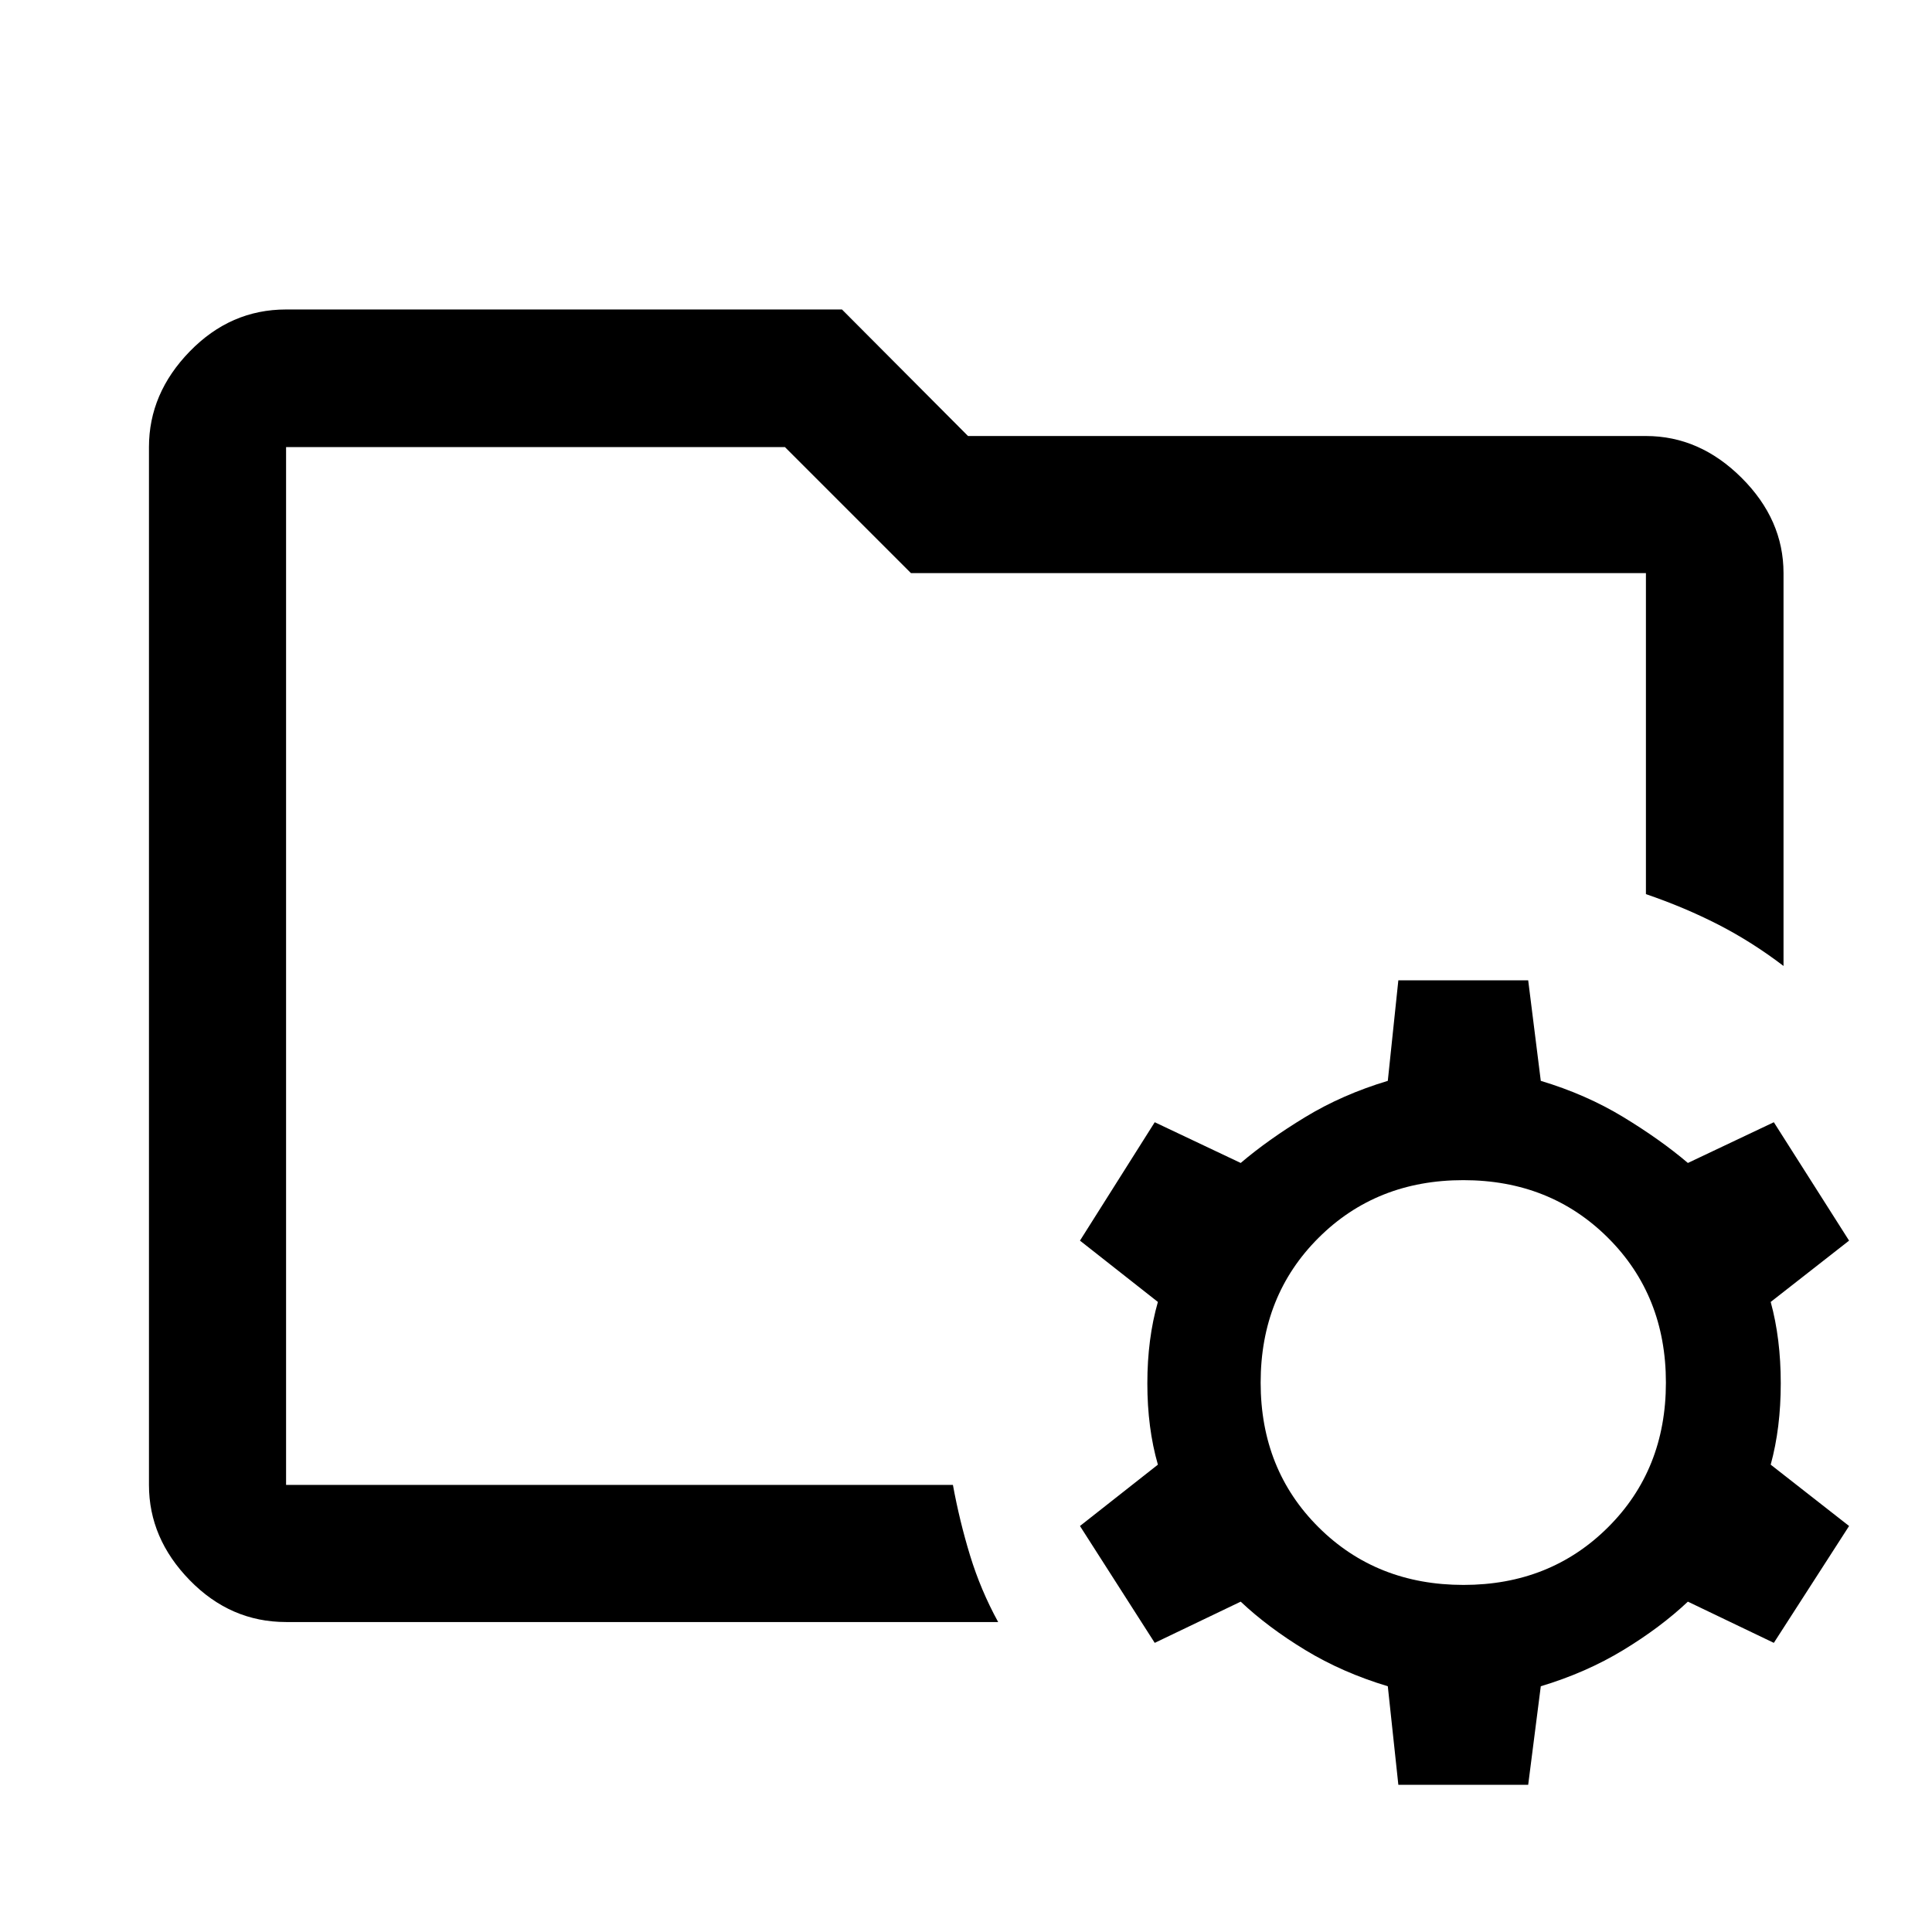 <svg xmlns="http://www.w3.org/2000/svg" height="48" viewBox="0 -960 960 960" width="48"><path d="m694.83-73.15-5.24-48.96q-22.52-6.76-41.05-18.02-18.52-11.26-32.04-24.02l-42.72 20.48-37.15-58.07 38.72-30.48q-5.24-18.18-5.24-40.37 0-22.19 5.24-40.48l-38.72-30.47 37.15-58.83 42.72 20.24q13.52-11.52 32.04-22.78 18.53-11.26 41.05-18.02l5.24-49.96h64.52l6.26 49.96q22.52 6.76 41.04 18.02t32.05 22.78l42.71-20.24 37.39 58.83-38.95 30.47q5 18.21 5 40.43 0 22.21-5 40.42l38.95 30.48-37.39 58.07-42.71-20.48q-13.53 12.76-32.05 24.02-18.52 11.26-41.04 18.02l-6.26 48.96h-64.52Zm32.39-99.31q43.04 0 71.8-28.64 28.76-28.64 28.76-71.89t-28.76-71.93q-28.76-28.67-71.92-28.67-43.17 0-71.93 28.67-28.76 28.68-28.76 71.93 0 43.25 28.79 71.89 28.78 28.64 72.02 28.64Zm-585.07-49.69v-515.7 222.15-18.32 311.87Zm0 68.13q-27.6 0-47.86-20.77-20.27-20.76-20.27-47.36v-515.7q0-26.7 20.27-47.53 20.26-20.84 47.86-20.84h276.22L481-743.35h336.85q26.7 0 47.53 20.77 20.84 20.76 20.84 47.36v195.2q-15.68-11.96-32.45-20.56-16.77-8.59-35.92-15.13v-159.51h-365.2l-62.63-62.63H142.15v515.7H473.5q3.28 17.91 8.52 35.06 5.24 17.16 13.96 33.07H142.15Z"/></svg>